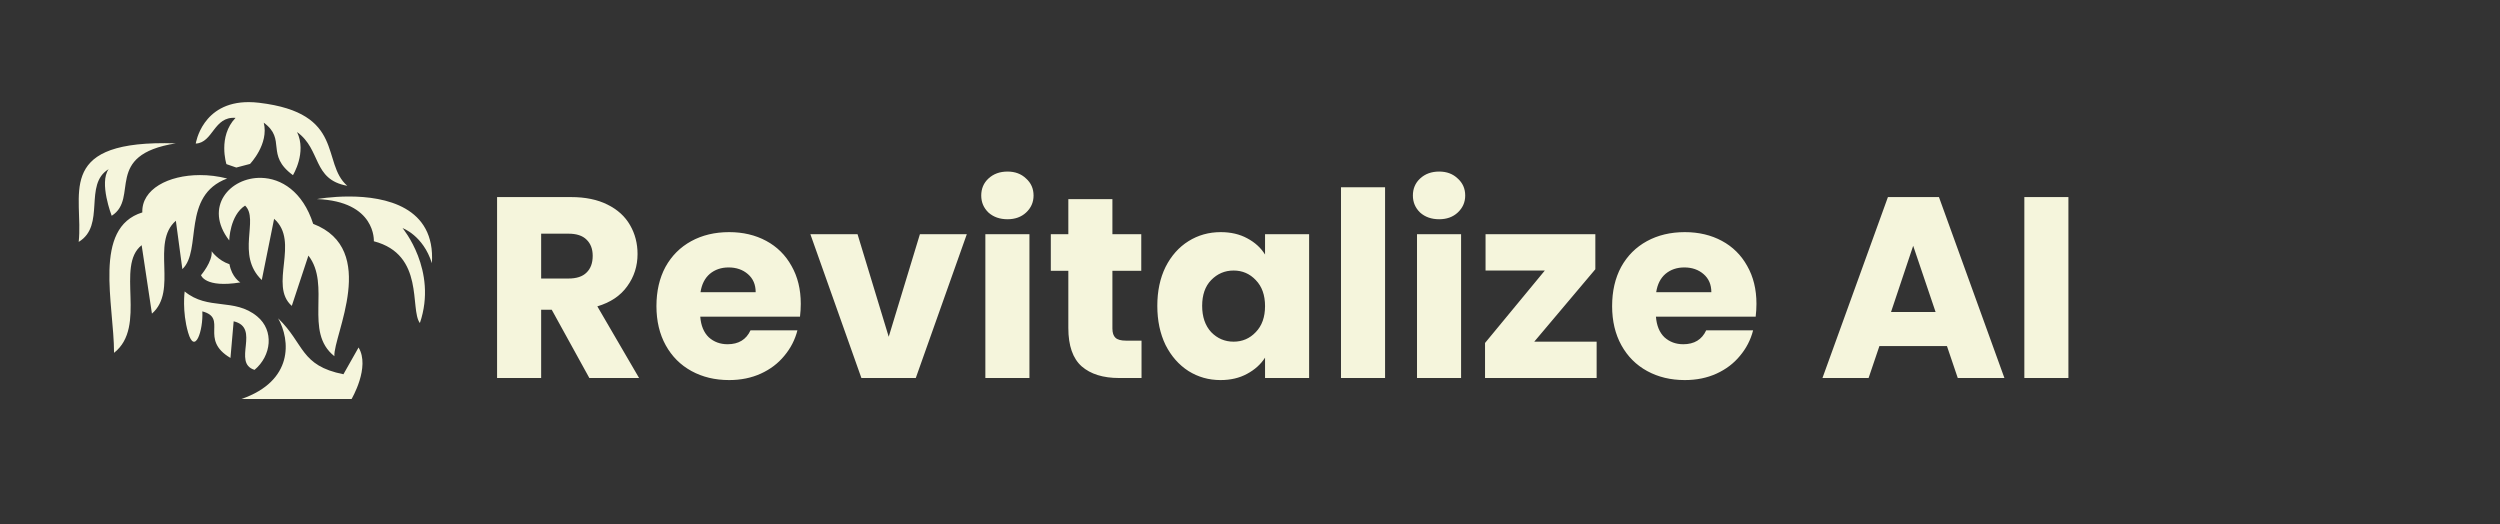 <svg width="291" height="61" viewBox="0 0 291 61" fill="none" xmlns="http://www.w3.org/2000/svg">
<rect x="0" y="0" width="291" height="61" fill="#333333" stroke="none"/>
<path d="M28.988 11.887C23.504 11.852 22.786 16.713 22.786 16.713C24.815 16.614 24.863 13.527 27.418 13.72C25.332 15.89 26.356 19.104 26.356 19.104L27.505 19.502L29.103 19.081C29.103 19.081 31.323 16.776 30.701 14.278C33.39 16.243 30.845 18.008 34.099 20.388C34.099 20.388 35.725 17.753 34.577 15.37C37.419 17.422 36.347 20.898 40.424 21.627C37.333 18.954 40.281 13.165 30.155 11.962C29.744 11.913 29.361 11.889 28.988 11.887ZM19.178 16.664C6.401 16.633 9.736 22.873 9.159 28.158C12.343 26.236 9.682 21.476 12.647 19.689C11.503 21.266 13.002 25.117 13.002 25.117C16.25 23.045 11.966 18.045 20.461 16.686C20.011 16.672 19.59 16.665 19.178 16.664ZM23.274 20.38C19.58 20.38 16.47 22.032 16.566 24.727C10.757 26.514 13.274 35.373 13.274 41.071C17.178 38.015 13.408 30.958 16.489 28.541L17.685 36.506C20.767 33.826 17.513 28.263 20.47 25.695L21.226 31.326C23.552 29.149 21.092 22.775 26.442 20.778C25.38 20.508 24.299 20.373 23.274 20.38ZM30.404 20.703C26.796 20.613 23.667 24.074 26.681 27.985C26.681 27.985 26.748 25.065 28.529 23.931C30.194 25.538 27.428 29.674 30.471 32.595L31.907 25.47C34.941 28.128 31.247 33.233 33.965 35.605L35.898 29.75C38.568 33.188 35.314 38.616 38.922 41.461C38.769 39.089 44.166 29.021 36.453 26.056C35.237 22.272 32.72 20.756 30.404 20.703ZM40.702 22.873C38.549 22.865 36.893 23.173 36.893 23.173C43.803 23.436 43.516 28.083 43.516 28.083C49.487 29.637 47.669 36.003 48.875 37.602C50.971 31.454 46.856 26.551 46.856 26.551C46.856 26.551 49.248 27.392 50.272 30.635C50.703 24.044 44.808 22.888 40.702 22.873ZM24.633 29.247C24.777 30.41 23.399 32.032 23.399 32.032C23.399 32.032 23.858 33.548 27.974 32.873C27.974 32.873 26.988 32.302 26.71 30.756C25.39 30.32 24.633 29.247 24.633 29.247ZM21.494 33.924C21.494 33.924 21.178 36.236 21.896 38.706C22.672 41.371 23.667 38.511 23.552 36.244C26.567 37.039 23.14 39.487 26.825 41.664L27.198 37.4C30.385 38.143 26.978 42.234 29.629 43.053C31.591 41.409 31.936 38.481 29.935 36.829C27.275 34.629 24.222 36.176 21.494 33.924ZM32.376 37.054C33.811 39.607 34.175 44.337 28.098 46.446H40.922C40.922 46.446 43.123 42.73 41.736 40.448L39.975 43.563C34.931 42.557 35.457 40.035 32.376 37.054Z" fill="#F5F5DC"/>
<path d="M68.6 44L64.22 36.05H62.99V44H57.86V22.94H66.47C68.13 22.94 69.54 23.23 70.7 23.81C71.88 24.39 72.76 25.19 73.34 26.21C73.92 27.21 74.21 28.33 74.21 29.57C74.21 30.97 73.81 32.22 73.01 33.32C72.23 34.42 71.07 35.2 69.53 35.66L74.39 44H68.6ZM62.99 32.42H66.17C67.11 32.42 67.81 32.19 68.27 31.73C68.75 31.27 68.99 30.62 68.99 29.78C68.99 28.98 68.75 28.35 68.27 27.89C67.81 27.43 67.11 27.2 66.17 27.2H62.99V32.42ZM93.21 35.36C93.21 35.84 93.18 36.34 93.12 36.86H81.51C81.59 37.9 81.92 38.7 82.5 39.26C83.1 39.8 83.83 40.07 84.69 40.07C85.97 40.07 86.86 39.53 87.36 38.45H92.82C92.54 39.55 92.03 40.54 91.29 41.42C90.57 42.3 89.66 42.99 88.56 43.49C87.46 43.99 86.23 44.24 84.87 44.24C83.23 44.24 81.77 43.89 80.49 43.19C79.21 42.49 78.21 41.49 77.49 40.19C76.77 38.89 76.41 37.37 76.41 35.63C76.41 33.89 76.76 32.37 77.46 31.07C78.18 29.77 79.18 28.77 80.46 28.07C81.74 27.37 83.21 27.02 84.87 27.02C86.49 27.02 87.93 27.36 89.19 28.04C90.45 28.72 91.43 29.69 92.13 30.95C92.85 32.21 93.21 33.68 93.21 35.36ZM87.96 34.01C87.96 33.13 87.66 32.43 87.06 31.91C86.46 31.39 85.71 31.13 84.81 31.13C83.95 31.13 83.22 31.38 82.62 31.88C82.04 32.38 81.68 33.09 81.54 34.01H87.96ZM103.447 39.2L107.077 27.26H112.537L106.597 44H100.267L94.327 27.26H99.817L103.447 39.2ZM117.276 25.52C116.376 25.52 115.636 25.26 115.056 24.74C114.496 24.2 114.216 23.54 114.216 22.76C114.216 21.96 114.496 21.3 115.056 20.78C115.636 20.24 116.376 19.97 117.276 19.97C118.156 19.97 118.876 20.24 119.436 20.78C120.016 21.3 120.306 21.96 120.306 22.76C120.306 23.54 120.016 24.2 119.436 24.74C118.876 25.26 118.156 25.52 117.276 25.52ZM119.826 27.26V44H114.696V27.26H119.826ZM132.874 39.65V44H130.264C128.404 44 126.954 43.55 125.914 42.65C124.874 41.73 124.354 40.24 124.354 38.18V31.52H122.314V27.26H124.354V23.18H129.484V27.26H132.844V31.52H129.484V38.24C129.484 38.74 129.604 39.1 129.844 39.32C130.084 39.54 130.484 39.65 131.044 39.65H132.874ZM134.711 35.6C134.711 33.88 135.031 32.37 135.671 31.07C136.331 29.77 137.221 28.77 138.341 28.07C139.461 27.37 140.711 27.02 142.091 27.02C143.271 27.02 144.301 27.26 145.181 27.74C146.081 28.22 146.771 28.85 147.251 29.63V27.26H152.381V44H147.251V41.63C146.751 42.41 146.051 43.04 145.151 43.52C144.271 44 143.241 44.24 142.061 44.24C140.701 44.24 139.461 43.89 138.341 43.19C137.221 42.47 136.331 41.46 135.671 40.16C135.031 38.84 134.711 37.32 134.711 35.6ZM147.251 35.63C147.251 34.35 146.891 33.34 146.171 32.6C145.471 31.86 144.611 31.49 143.591 31.49C142.571 31.49 141.701 31.86 140.981 32.6C140.281 33.32 139.931 34.32 139.931 35.6C139.931 36.88 140.281 37.9 140.981 38.66C141.701 39.4 142.571 39.77 143.591 39.77C144.611 39.77 145.471 39.4 146.171 38.66C146.891 37.92 147.251 36.91 147.251 35.63ZM161.222 21.8V44H156.092V21.8H161.222ZM167.52 25.52C166.62 25.52 165.88 25.26 165.3 24.74C164.74 24.2 164.46 23.54 164.46 22.76C164.46 21.96 164.74 21.3 165.3 20.78C165.88 20.24 166.62 19.97 167.52 19.97C168.4 19.97 169.12 20.24 169.68 20.78C170.26 21.3 170.55 21.96 170.55 22.76C170.55 23.54 170.26 24.2 169.68 24.74C169.12 25.26 168.4 25.52 167.52 25.52ZM170.07 27.26V44H164.94V27.26H170.07ZM178.588 39.77H185.848V44H172.858V39.92L179.818 31.49H172.918V27.26H185.698V31.34L178.588 39.77ZM204.451 35.36C204.451 35.84 204.421 36.34 204.361 36.86H192.751C192.831 37.9 193.161 38.7 193.741 39.26C194.341 39.8 195.071 40.07 195.931 40.07C197.211 40.07 198.101 39.53 198.601 38.45H204.061C203.781 39.55 203.271 40.54 202.531 41.42C201.811 42.3 200.901 42.99 199.801 43.49C198.701 43.99 197.471 44.24 196.111 44.24C194.471 44.24 193.011 43.89 191.731 43.19C190.451 42.49 189.451 41.49 188.731 40.19C188.011 38.89 187.651 37.37 187.651 35.63C187.651 33.89 188.001 32.37 188.701 31.07C189.421 29.77 190.421 28.77 191.701 28.07C192.981 27.37 194.451 27.02 196.111 27.02C197.731 27.02 199.171 27.36 200.431 28.04C201.691 28.72 202.671 29.69 203.371 30.95C204.091 32.21 204.451 33.68 204.451 35.36ZM199.201 34.01C199.201 33.13 198.901 32.43 198.301 31.91C197.701 31.39 196.951 31.13 196.051 31.13C195.191 31.13 194.461 31.38 193.861 31.88C193.281 32.38 192.921 33.09 192.781 34.01H199.201ZM226.624 40.28H218.764L217.504 44H212.134L219.754 22.94H225.694L233.314 44H227.884L226.624 40.28ZM225.304 36.32L222.694 28.61L220.114 36.32H225.304ZM240.763 22.94V44H235.633V22.94H240.763Z" fill="#F5F5DC"/>
</svg>
